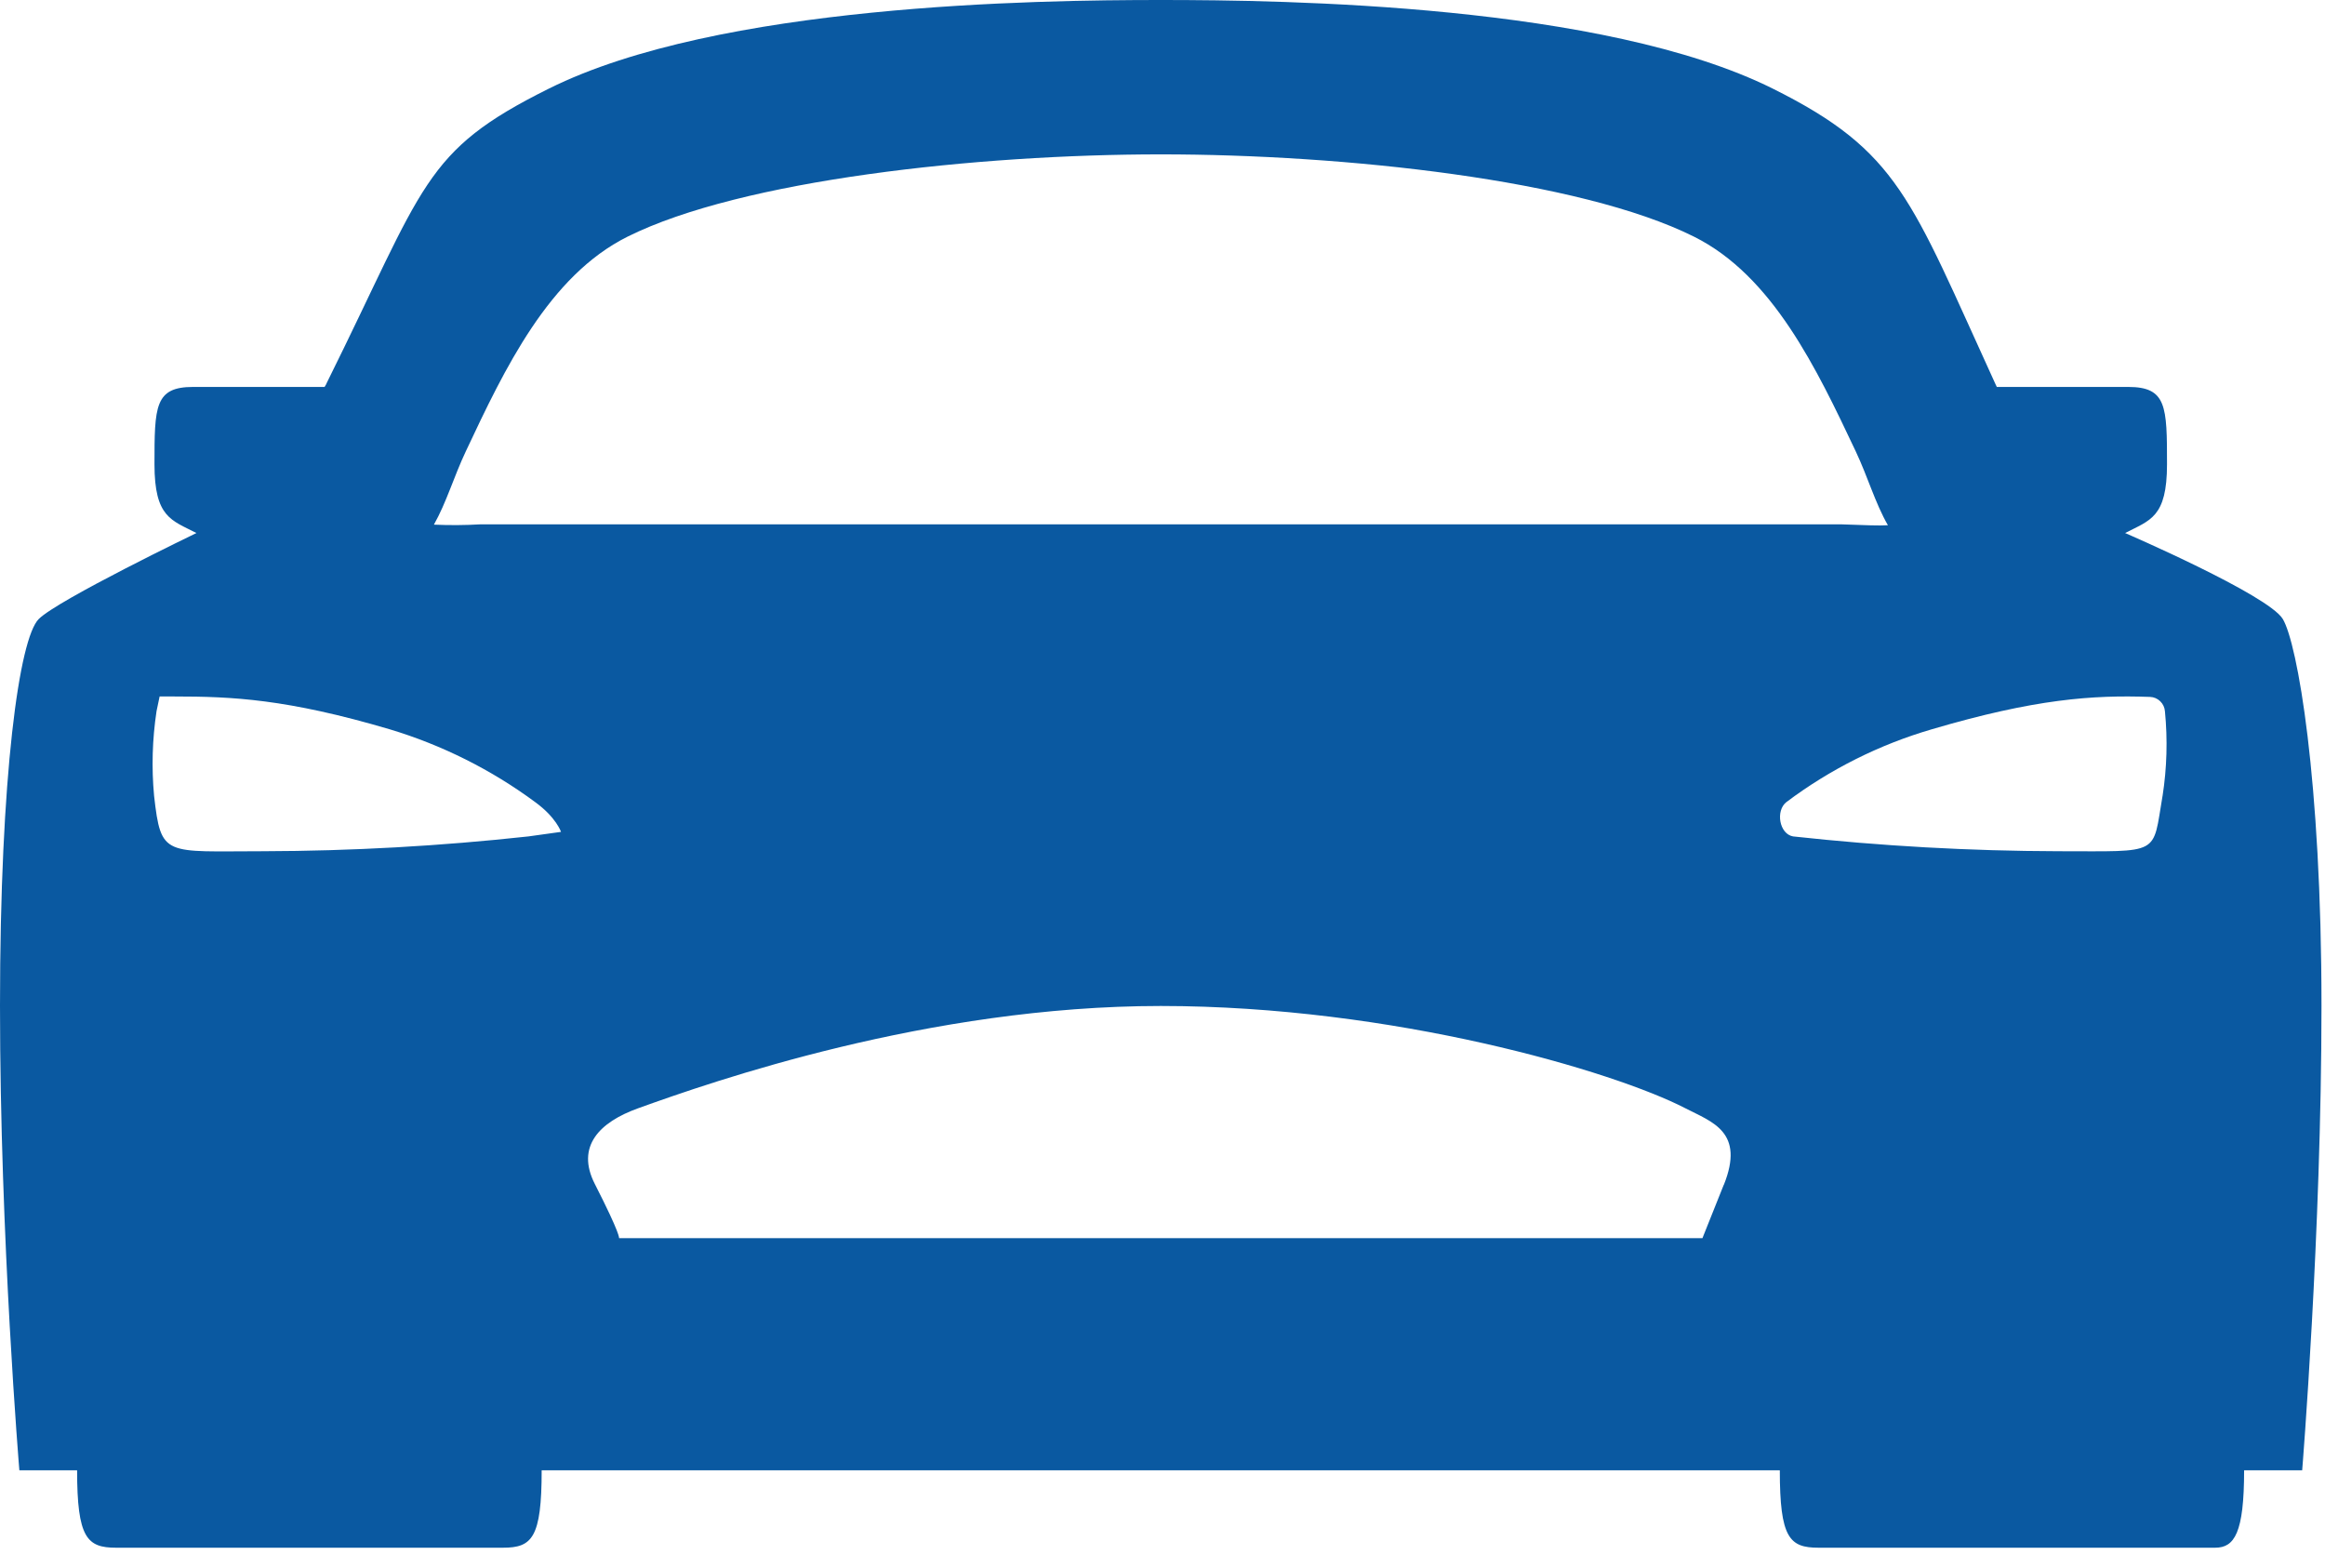 <svg width="43" height="29" viewBox="0 0 43 29" fill="none" xmlns="http://www.w3.org/2000/svg">
<path d="M42.22 11.449C41.952 11.002 39.303 9.858 39.303 9.858C39.764 9.62 40.078 9.571 40.078 8.587C40.078 7.514 40.073 7.156 39.358 7.156H36.93C36.92 7.134 36.909 7.112 36.899 7.09C35.332 3.667 35.122 2.802 32.785 1.638C29.65 0.079 23.772 0 21.468 0C19.163 0 13.286 0.079 10.153 1.638C7.813 2.801 7.871 3.399 6.039 7.09C6.039 7.1 6.02 7.125 6.003 7.156H3.573C2.862 7.156 2.857 7.514 2.857 8.587C2.857 9.571 3.172 9.62 3.633 9.858C3.633 9.858 1.073 11.092 0.716 11.449C0.358 11.807 0 14.312 0 18.605C0 22.899 0.358 27.192 0.358 27.192H1.426C1.426 28.445 1.61 28.624 2.147 28.624H9.303C9.839 28.624 10.018 28.445 10.018 27.192H32.917C32.917 28.445 33.096 28.624 33.633 28.624H40.968C41.325 28.624 41.504 28.355 41.504 27.192H42.578C42.578 27.192 42.935 22.809 42.935 18.605C42.935 14.401 42.488 11.897 42.22 11.449ZM9.773 15.469C8.144 15.647 6.507 15.739 4.868 15.743C3.041 15.743 2.979 15.86 2.85 14.72C2.801 14.198 2.817 13.672 2.895 13.153L2.952 12.881H3.22C4.294 12.881 5.302 12.926 7.205 13.487C8.173 13.778 9.084 14.233 9.897 14.834C10.287 15.117 10.376 15.385 10.376 15.385L9.773 15.469ZM31.881 21.91L31.486 22.899H11.449C11.449 22.899 11.484 22.844 11.002 21.899C10.644 21.199 11.092 20.752 11.799 20.498C13.169 20.004 17.174 18.605 21.468 18.605C25.761 18.605 29.846 19.811 31.173 20.498C31.665 20.752 32.276 20.931 31.881 21.915V21.91ZM8.893 9.697C8.604 9.714 8.315 9.716 8.025 9.703C8.259 9.288 8.389 8.826 8.617 8.343C9.332 6.822 10.151 5.101 11.608 4.376C13.713 3.328 18.078 2.855 21.468 2.855C24.858 2.855 29.222 3.324 31.328 4.376C32.785 5.101 33.6 6.823 34.319 8.343C34.549 8.83 34.677 9.296 34.916 9.714C34.737 9.724 34.532 9.714 34.041 9.697H8.893ZM39.996 14.716C39.805 15.832 39.984 15.743 38.068 15.743C36.429 15.739 34.791 15.647 33.162 15.469C32.907 15.424 32.835 14.993 33.039 14.834C33.847 14.227 34.759 13.77 35.73 13.487C37.634 12.926 38.705 12.851 39.764 12.889C39.835 12.891 39.902 12.92 39.953 12.97C40.004 13.019 40.035 13.086 40.04 13.157C40.091 13.678 40.076 14.203 39.996 14.72V14.716Z" fill="#0A59A1"/>
</svg>

